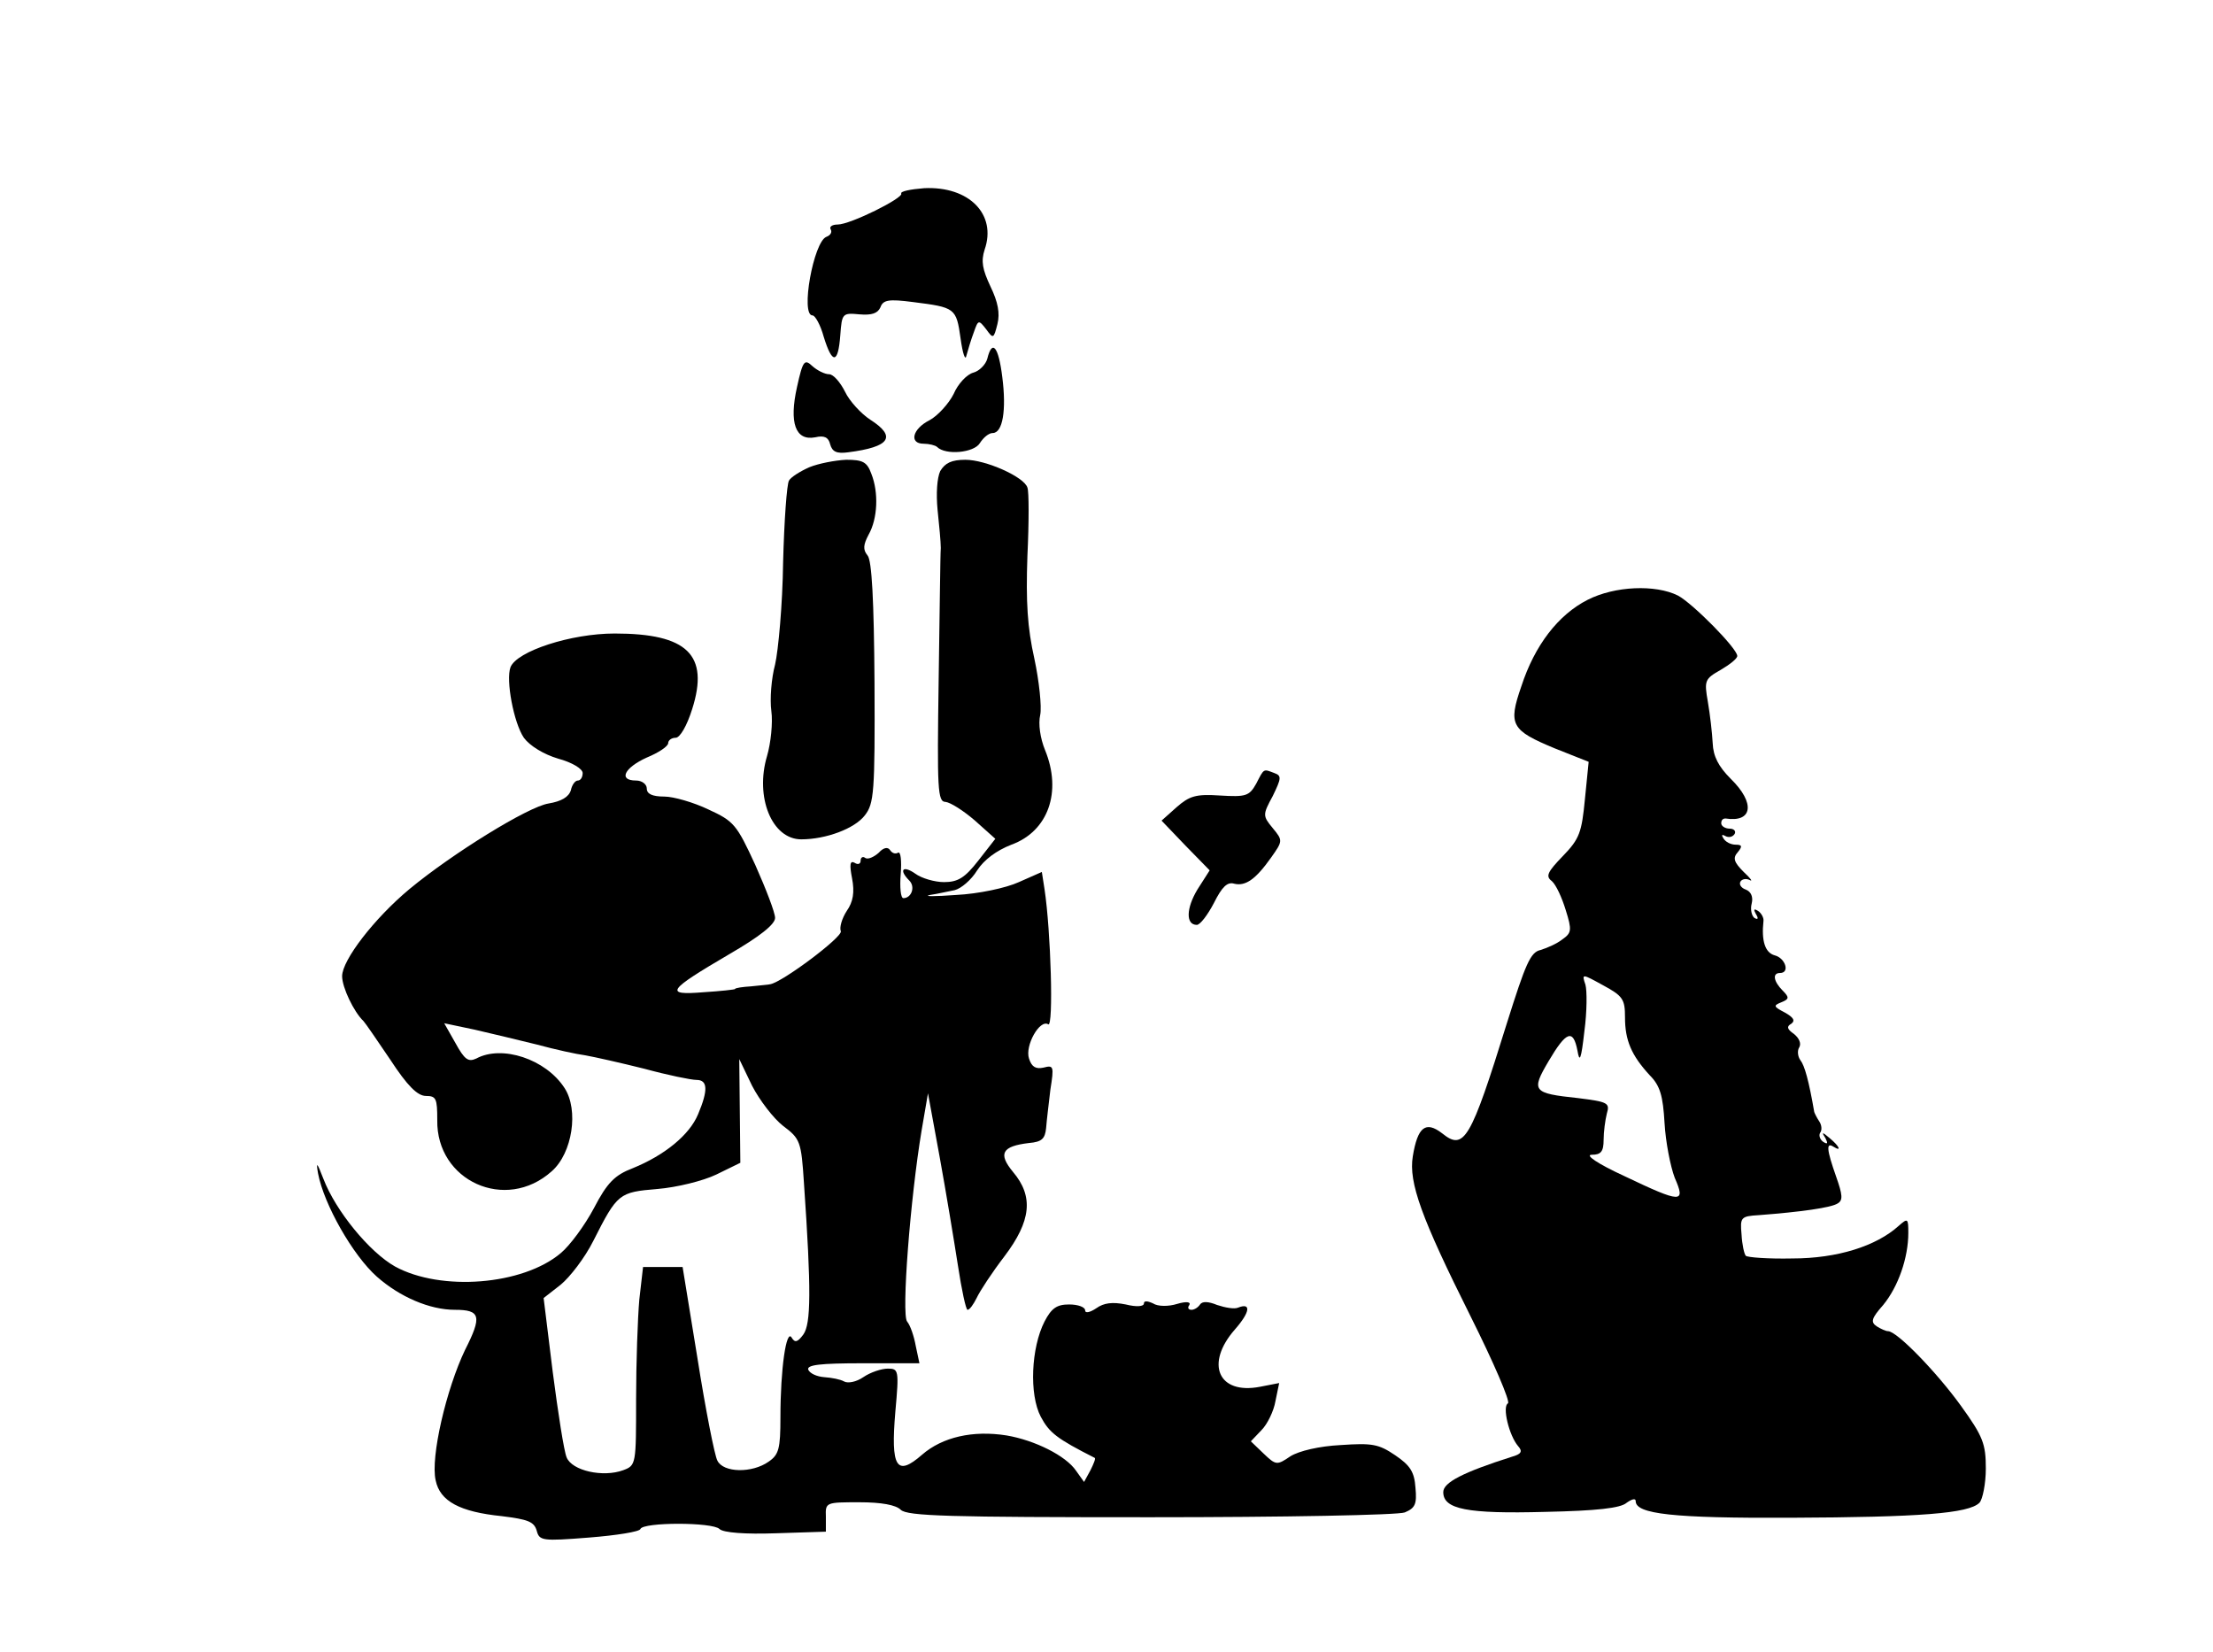 <?xml version="1.0" standalone="no"?>
<!DOCTYPE svg PUBLIC "-//W3C//DTD SVG 20010904//EN"
 "http://www.w3.org/TR/2001/REC-SVG-20010904/DTD/svg10.dtd">
<svg version="1.0" xmlns="http://www.w3.org/2000/svg"
 width="414pt" height="309pt" viewBox="0 0 414 309"
 preserveAspectRatio="xMidYMid meet">
<g transform="translate(0,309) scale(0.1,-0.1)"
fill="#000000" stroke="none">
<path d="M1686 2728 c5 -8 -95 -58 -119 -58 -10 0 -16 -4 -13 -9 3 -5 0 -11
-8 -14 -24 -9 -49 -147 -26 -147 5 0 15 -18 21 -40 16 -52 27 -51 31 3 3 41 4
42 36 39 23 -2 34 2 39 13 5 14 15 16 61 10 79 -10 81 -11 89 -68 4 -29 9 -43
11 -32 3 11 9 31 14 44 8 23 9 23 23 5 13 -18 14 -18 21 10 5 20 1 41 -13 70
-15 32 -18 47 -11 69 23 66 -29 119 -113 115 -26 -2 -45 -6 -43 -10z"/>
<path d="M1847 2419 c-3 -11 -15 -23 -26 -26 -12 -3 -29 -21 -37 -40 -9 -18
-30 -41 -45 -49 -32 -16 -39 -44 -11 -44 10 0 22 -3 25 -6 16 -16 69 -11 80 7
7 11 17 19 24 19 19 0 26 43 18 105 -7 57 -19 71 -28 34z"/>
<path d="M1491 2366 c-15 -67 -3 -101 34 -94 17 4 25 0 28 -13 4 -14 12 -18
34 -15 78 10 91 29 41 61 -17 11 -39 35 -47 52 -9 18 -22 33 -30 33 -8 0 -22
7 -31 15 -15 14 -18 11 -29 -39z"/>
<path d="M1514 2216 c-18 -8 -35 -19 -38 -25 -4 -6 -9 -75 -11 -153 -1 -79 -9
-165 -15 -191 -7 -26 -10 -65 -7 -87 3 -22 -1 -60 -8 -84 -23 -77 9 -156 64
-156 46 0 100 20 119 45 17 22 19 42 18 248 -1 154 -5 229 -13 238 -9 11 -8
20 2 39 17 30 19 79 5 114 -8 22 -16 26 -47 26 -21 -1 -52 -7 -69 -14z"/>
<path d="M1759 2209 c-6 -13 -8 -42 -5 -73 3 -28 6 -60 6 -71 -1 -11 -2 -122
-4 -247 -3 -205 -2 -228 13 -228 9 -1 33 -16 55 -35 l38 -34 -32 -41 c-25 -32
-38 -40 -64 -40 -17 0 -42 7 -54 16 -23 16 -31 7 -11 -13 12 -12 4 -33 -11
-33 -5 0 -7 20 -5 45 2 25 0 43 -5 40 -5 -3 -11 -1 -15 5 -4 6 -12 5 -21 -5
-9 -8 -20 -13 -25 -10 -5 4 -9 1 -9 -5 0 -6 -5 -8 -11 -4 -9 5 -10 -3 -5 -29
5 -26 2 -44 -10 -61 -9 -14 -14 -31 -11 -38 3 -11 -109 -95 -132 -99 -3 -1
-19 -2 -36 -4 -16 -1 -30 -3 -30 -5 0 -1 -27 -4 -59 -6 -74 -6 -68 3 48 71 57
33 86 56 86 68 0 10 -17 54 -37 99 -35 76 -40 82 -88 104 -27 13 -65 24 -82
24 -23 0 -33 5 -33 15 0 8 -9 15 -20 15 -34 0 -22 24 20 43 22 9 40 21 40 27
0 5 6 10 14 10 8 0 21 22 31 54 32 101 -9 141 -145 141 -82 0 -183 -33 -195
-63 -9 -24 6 -104 25 -132 11 -15 37 -31 64 -39 26 -7 46 -19 46 -27 0 -8 -4
-14 -9 -14 -5 0 -11 -8 -13 -18 -4 -13 -18 -21 -42 -25 -38 -6 -179 -93 -260
-160 -66 -55 -126 -133 -126 -163 0 -21 22 -67 40 -84 3 -3 25 -35 50 -72 32
-49 51 -68 67 -68 19 0 21 -5 21 -45 -2 -114 128 -173 214 -96 39 34 51 115
24 156 -35 54 -117 81 -165 55 -15 -7 -22 -2 -39 29 l-21 37 57 -12 c31 -7 84
-20 117 -28 33 -9 74 -18 90 -20 17 -3 66 -14 110 -25 44 -12 88 -21 98 -21
21 0 22 -19 3 -64 -16 -39 -63 -77 -122 -101 -34 -13 -48 -27 -73 -75 -17 -32
-45 -70 -62 -84 -71 -60 -224 -72 -310 -25 -48 27 -111 104 -134 164 -12 31
-14 33 -10 10 11 -58 65 -153 110 -193 43 -38 99 -62 146 -62 48 0 51 -12 19
-75 -35 -73 -65 -201 -55 -244 8 -39 45 -59 124 -67 48 -6 60 -10 65 -27 5
-19 10 -20 98 -13 51 4 95 11 96 16 5 13 135 13 148 0 7 -7 49 -10 105 -8 l94
3 0 28 c-1 27 0 27 63 27 41 0 68 -5 77 -14 12 -12 92 -14 467 -14 249 0 463
4 476 9 19 8 23 15 20 46 -2 30 -10 42 -38 61 -31 21 -43 23 -102 19 -40 -2
-78 -11 -94 -21 -25 -17 -27 -17 -50 5 l-24 23 20 21 c11 11 23 36 26 54 l7
34 -36 -7 c-78 -15 -103 43 -47 107 29 33 31 51 6 41 -7 -3 -24 0 -39 5 -17 7
-28 7 -32 1 -4 -6 -11 -10 -16 -10 -6 0 -8 4 -4 9 3 6 -6 7 -23 2 -16 -5 -36
-5 -45 1 -11 5 -17 5 -17 0 0 -6 -14 -7 -34 -2 -25 5 -41 3 -55 -7 -12 -8 -21
-10 -21 -4 0 6 -13 11 -30 11 -23 0 -33 -7 -46 -32 -25 -49 -29 -136 -7 -178
16 -30 30 -41 101 -77 2 -1 -2 -11 -8 -23 l-12 -22 -15 21 c-19 28 -77 57
-130 66 -63 10 -120 -3 -158 -36 -48 -42 -59 -24 -50 81 7 77 6 80 -14 80 -12
0 -33 -7 -46 -16 -13 -9 -29 -12 -36 -8 -7 4 -23 7 -37 8 -14 1 -27 7 -30 14
-3 9 22 12 102 12 l106 0 -7 33 c-3 17 -10 38 -16 45 -11 13 6 231 27 357 l12
70 22 -120 c12 -66 27 -157 34 -202 7 -46 15 -83 18 -83 4 0 11 10 17 22 6 13
29 48 52 78 50 66 55 112 16 158 -28 34 -21 48 30 54 24 2 30 8 32 28 1 14 5
46 8 72 7 44 6 46 -13 41 -14 -3 -22 1 -27 17 -8 24 20 74 36 64 10 -6 5 174
-7 253 l-5 32 -43 -19 c-24 -11 -76 -22 -117 -24 -41 -3 -63 -3 -49 0 14 2 35
7 46 9 12 3 31 19 42 37 13 20 36 37 64 48 69 25 95 99 63 177 -9 22 -13 49
-9 66 3 15 -2 63 -11 105 -13 58 -16 106 -13 192 3 63 3 121 0 128 -6 20 -78
52 -116 52 -26 0 -38 -6 -47 -21z m-294 -1225 c32 -24 34 -29 39 -107 14 -202
13 -263 -1 -283 -11 -15 -16 -16 -22 -6 -10 17 -21 -58 -21 -149 0 -59 -3 -70
-22 -83 -31 -22 -85 -21 -96 2 -5 9 -22 95 -37 190 l-28 172 -37 0 -37 0 -7
-61 c-3 -34 -6 -118 -6 -186 0 -122 0 -124 -24 -133 -38 -14 -96 -1 -106 24
-5 12 -16 83 -26 160 l-17 138 32 25 c17 14 45 50 61 82 45 89 48 91 120 97
36 3 85 15 110 27 l45 22 -1 97 -1 97 24 -50 c14 -27 40 -61 58 -75z"/>
<path d="M2970 1968 c-55 -28 -99 -85 -124 -162 -25 -72 -19 -82 63 -116 l63
-25 -7 -70 c-6 -62 -10 -74 -41 -106 -29 -30 -33 -38 -21 -47 8 -7 19 -31 26
-54 12 -38 11 -43 -6 -55 -10 -8 -28 -16 -41 -20 -19 -4 -28 -26 -63 -137 -68
-219 -80 -239 -121 -206 -31 24 -46 12 -55 -43 -8 -49 16 -115 108 -299 43
-86 75 -160 70 -163 -11 -6 2 -60 19 -80 9 -10 6 -15 -12 -20 -91 -29 -128
-48 -128 -66 0 -32 44 -41 191 -37 96 2 141 7 152 17 10 7 17 9 17 3 0 -24 70
-32 289 -31 243 1 334 8 354 28 6 6 12 36 12 64 0 46 -5 60 -47 118 -44 61
-119 139 -136 139 -4 0 -13 4 -21 9 -12 8 -10 15 12 40 28 34 47 88 47 135 0
27 -1 28 -18 13 -42 -38 -115 -61 -199 -61 -45 -1 -84 2 -87 5 -3 3 -7 21 -8
40 -3 32 -1 34 32 36 79 6 136 14 148 22 10 6 9 16 -3 50 -18 51 -19 65 -5 56
16 -10 11 1 -7 16 -14 12 -16 12 -8 0 5 -10 4 -12 -4 -7 -6 4 -9 12 -6 17 4 5
3 15 -2 22 -4 6 -8 14 -9 17 -10 58 -18 87 -26 97 -5 7 -6 18 -2 24 4 7 0 17
-10 25 -13 9 -14 14 -5 19 8 6 4 12 -12 21 -21 11 -22 13 -7 19 15 6 16 9 3
22 -17 17 -20 33 -5 33 19 0 10 28 -10 33 -18 5 -25 27 -21 64 1 6 -4 15 -10
19 -8 5 -9 3 -4 -6 5 -8 4 -11 -3 -7 -5 4 -8 16 -5 27 3 12 -1 22 -11 26 -9 3
-13 10 -10 15 3 5 11 6 17 3 7 -4 2 3 -11 15 -18 18 -21 26 -11 37 9 11 8 14
-4 14 -9 0 -19 5 -23 12 -4 6 -3 8 4 4 6 -3 13 -2 17 4 3 5 -1 10 -9 10 -9 0
-16 5 -16 10 0 6 3 9 8 9 51 -8 56 29 10 74 -23 23 -33 42 -34 67 -1 19 -5 54
-9 77 -7 40 -6 43 24 60 17 10 31 21 31 26 0 14 -83 98 -111 113 -42 21 -118
18 -169 -8z m70 -781 c0 -43 12 -71 46 -108 20 -20 25 -39 28 -90 2 -35 11
-81 19 -102 21 -48 13 -48 -94 3 -50 23 -75 40 -61 40 17 0 22 6 22 28 0 15 3
37 6 49 6 20 2 22 -54 29 -85 9 -88 13 -55 69 33 56 46 61 54 20 4 -24 7 -17
13 36 5 37 5 76 2 87 -7 21 -7 21 33 -1 37 -20 41 -26 41 -60z"/>
<path d="M2350 1624 c-13 -23 -19 -25 -68 -22 -45 3 -57 -1 -81 -22 l-28 -25
45 -47 45 -46 -23 -36 c-21 -35 -22 -66 -1 -66 6 0 20 18 32 41 15 30 25 40
38 36 21 -5 40 8 69 49 22 31 22 32 3 55 -19 23 -19 25 0 60 16 33 17 38 3 43
-21 8 -19 9 -34 -20z"/>
</g>
</svg>
